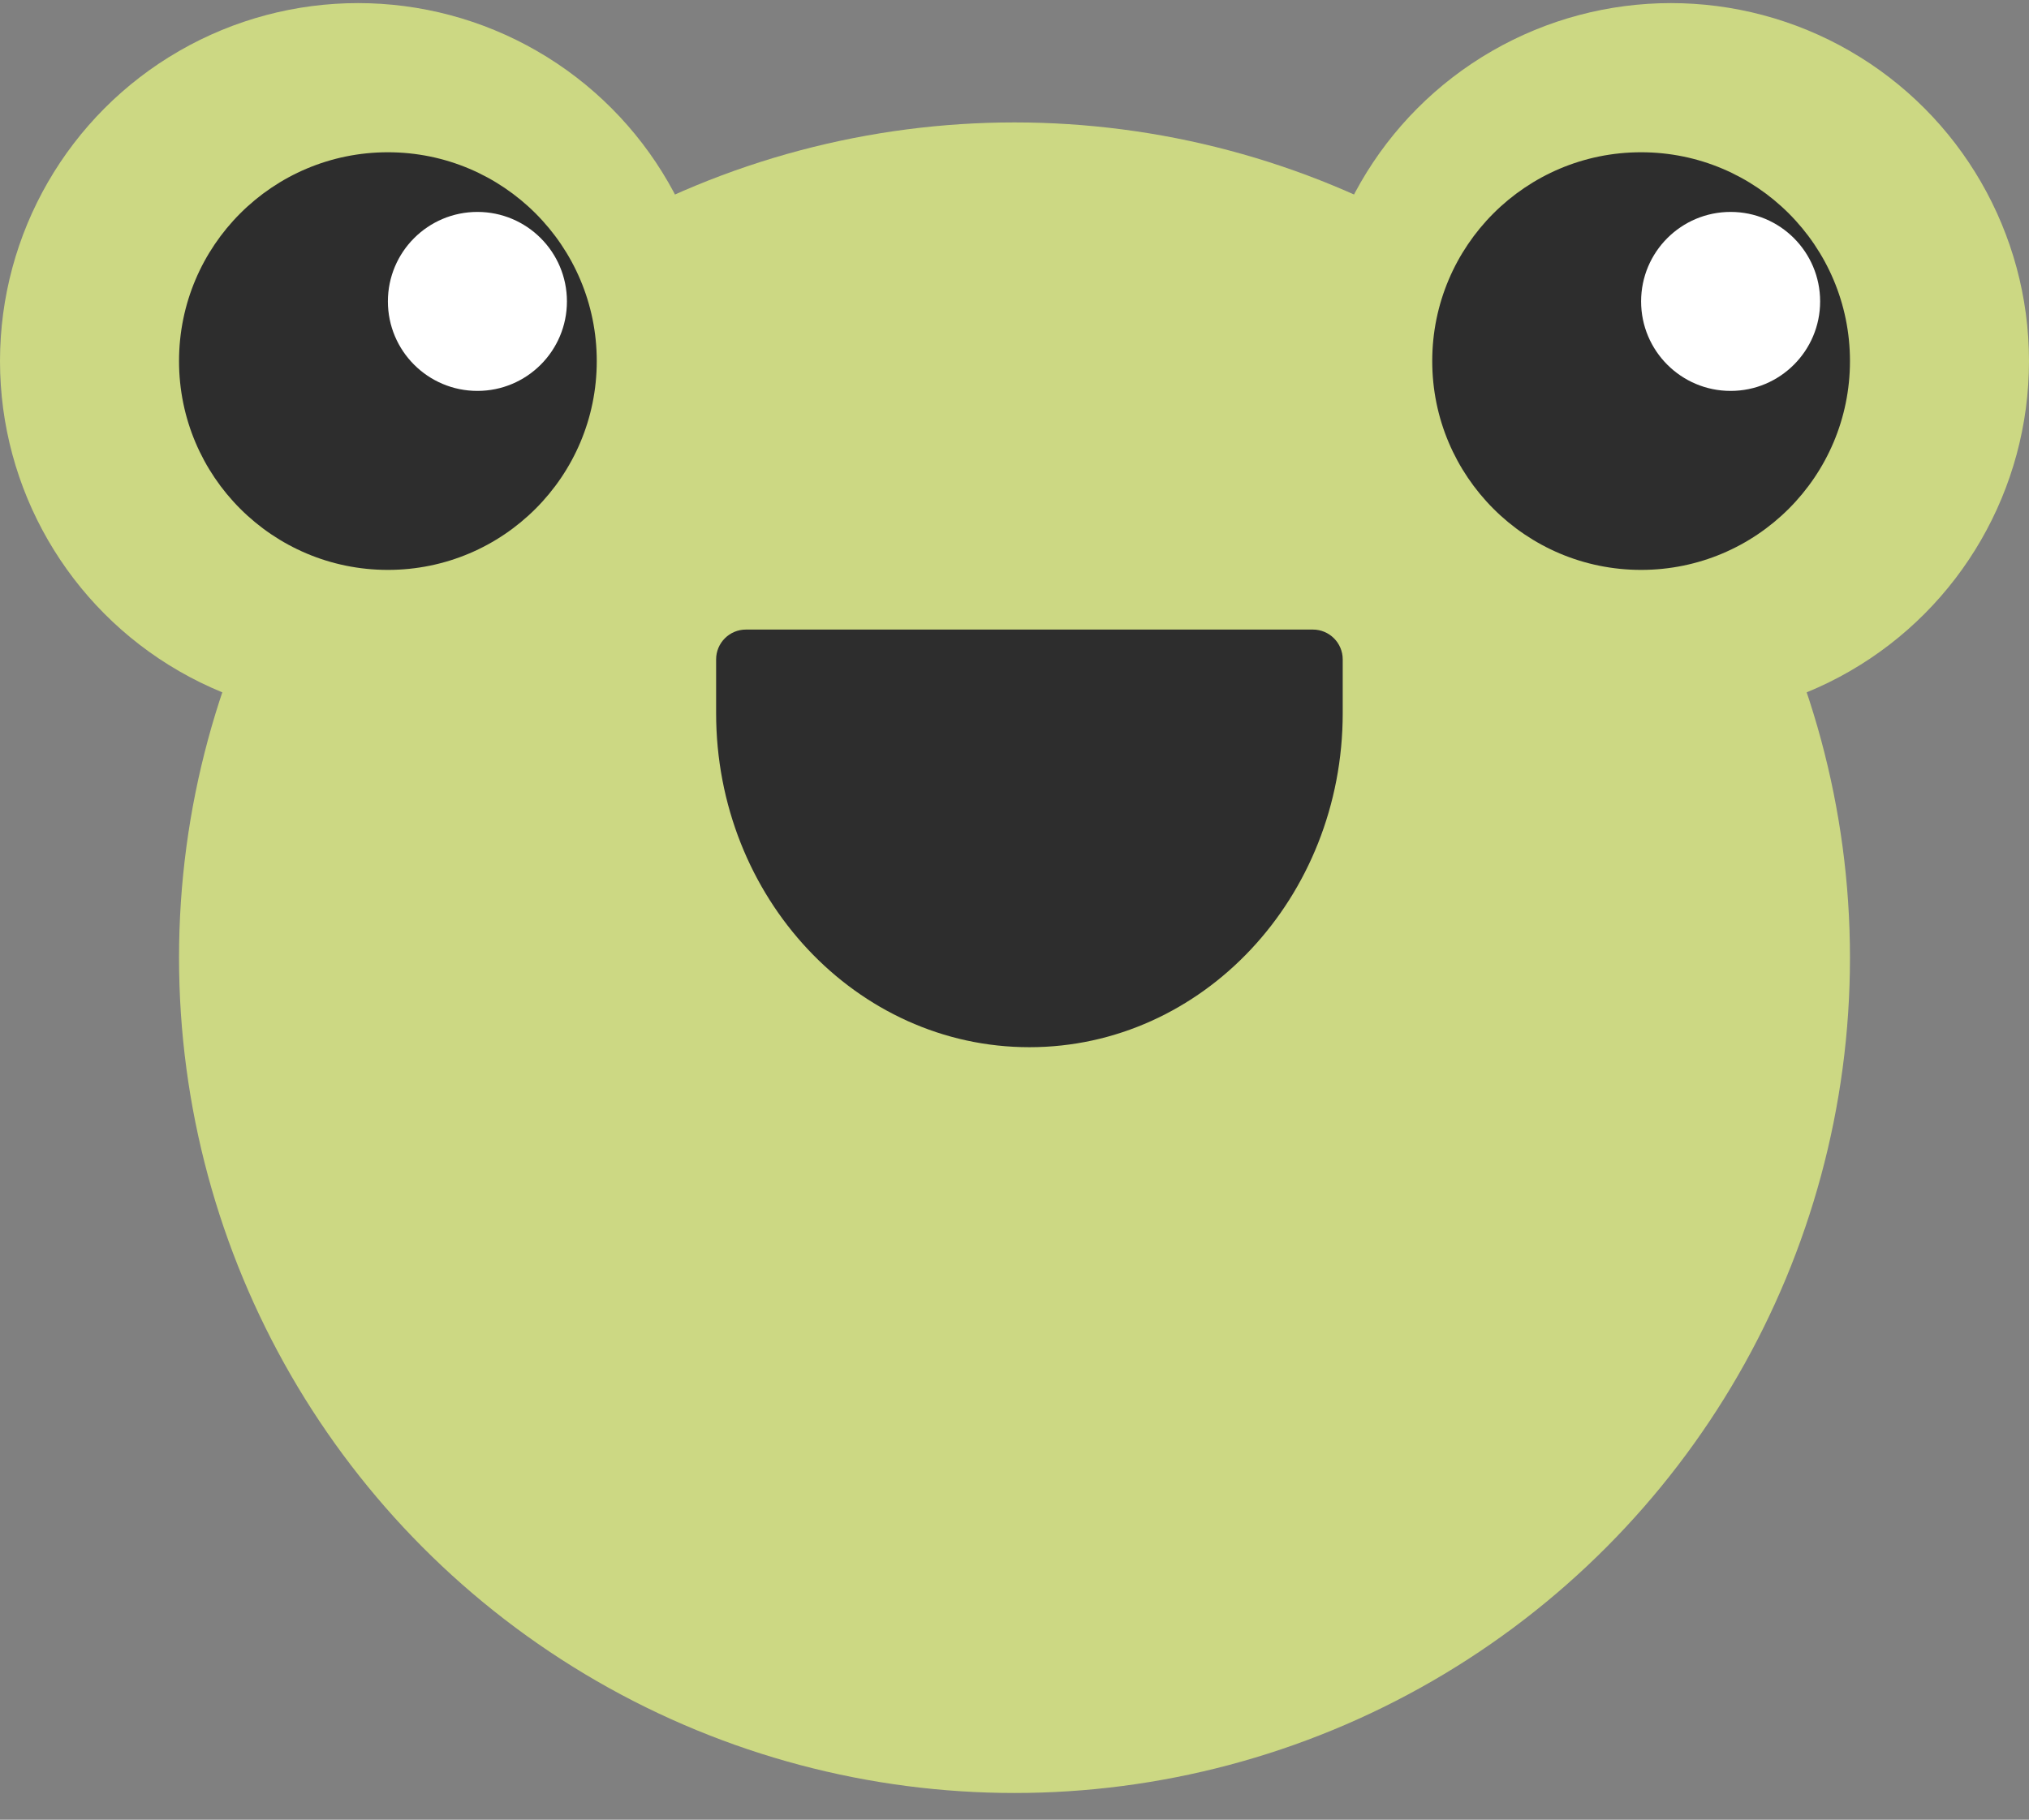 <svg width="68" height="61" viewBox="0 0 68 61" fill="none" xmlns="http://www.w3.org/2000/svg">
<rect x="0" y="0" width="68" height="61" fill="#808080" stroke="none"/>
<circle cx="34" cy="32.104" r="28" fill="#CCD883"/>
<path d="M34.5 35.104C40.299 35.104 45 30.09 45 23.904L45 22.104C45 21.552 44.552 21.104 44 21.104L25 21.104C24.448 21.104 24 21.552 24 22.104L24 23.904C24 30.09 28.701 35.104 34.5 35.104Z" fill="#2D2D2D"/>
<circle cx="12" cy="12.104" r="12" fill="#CCD883"/>
<circle cx="13" cy="12.104" r="7" fill="#2D2D2D"/>
<circle cx="56" cy="12.104" r="12" fill="#CCD883"/>
<circle cx="55" cy="12.104" r="7" fill="#2D2D2D"/>
<circle cx="58" cy="10.104" r="3" fill="white"/>
<circle cx="16" cy="10.104" r="3" fill="white"/>
</svg>
